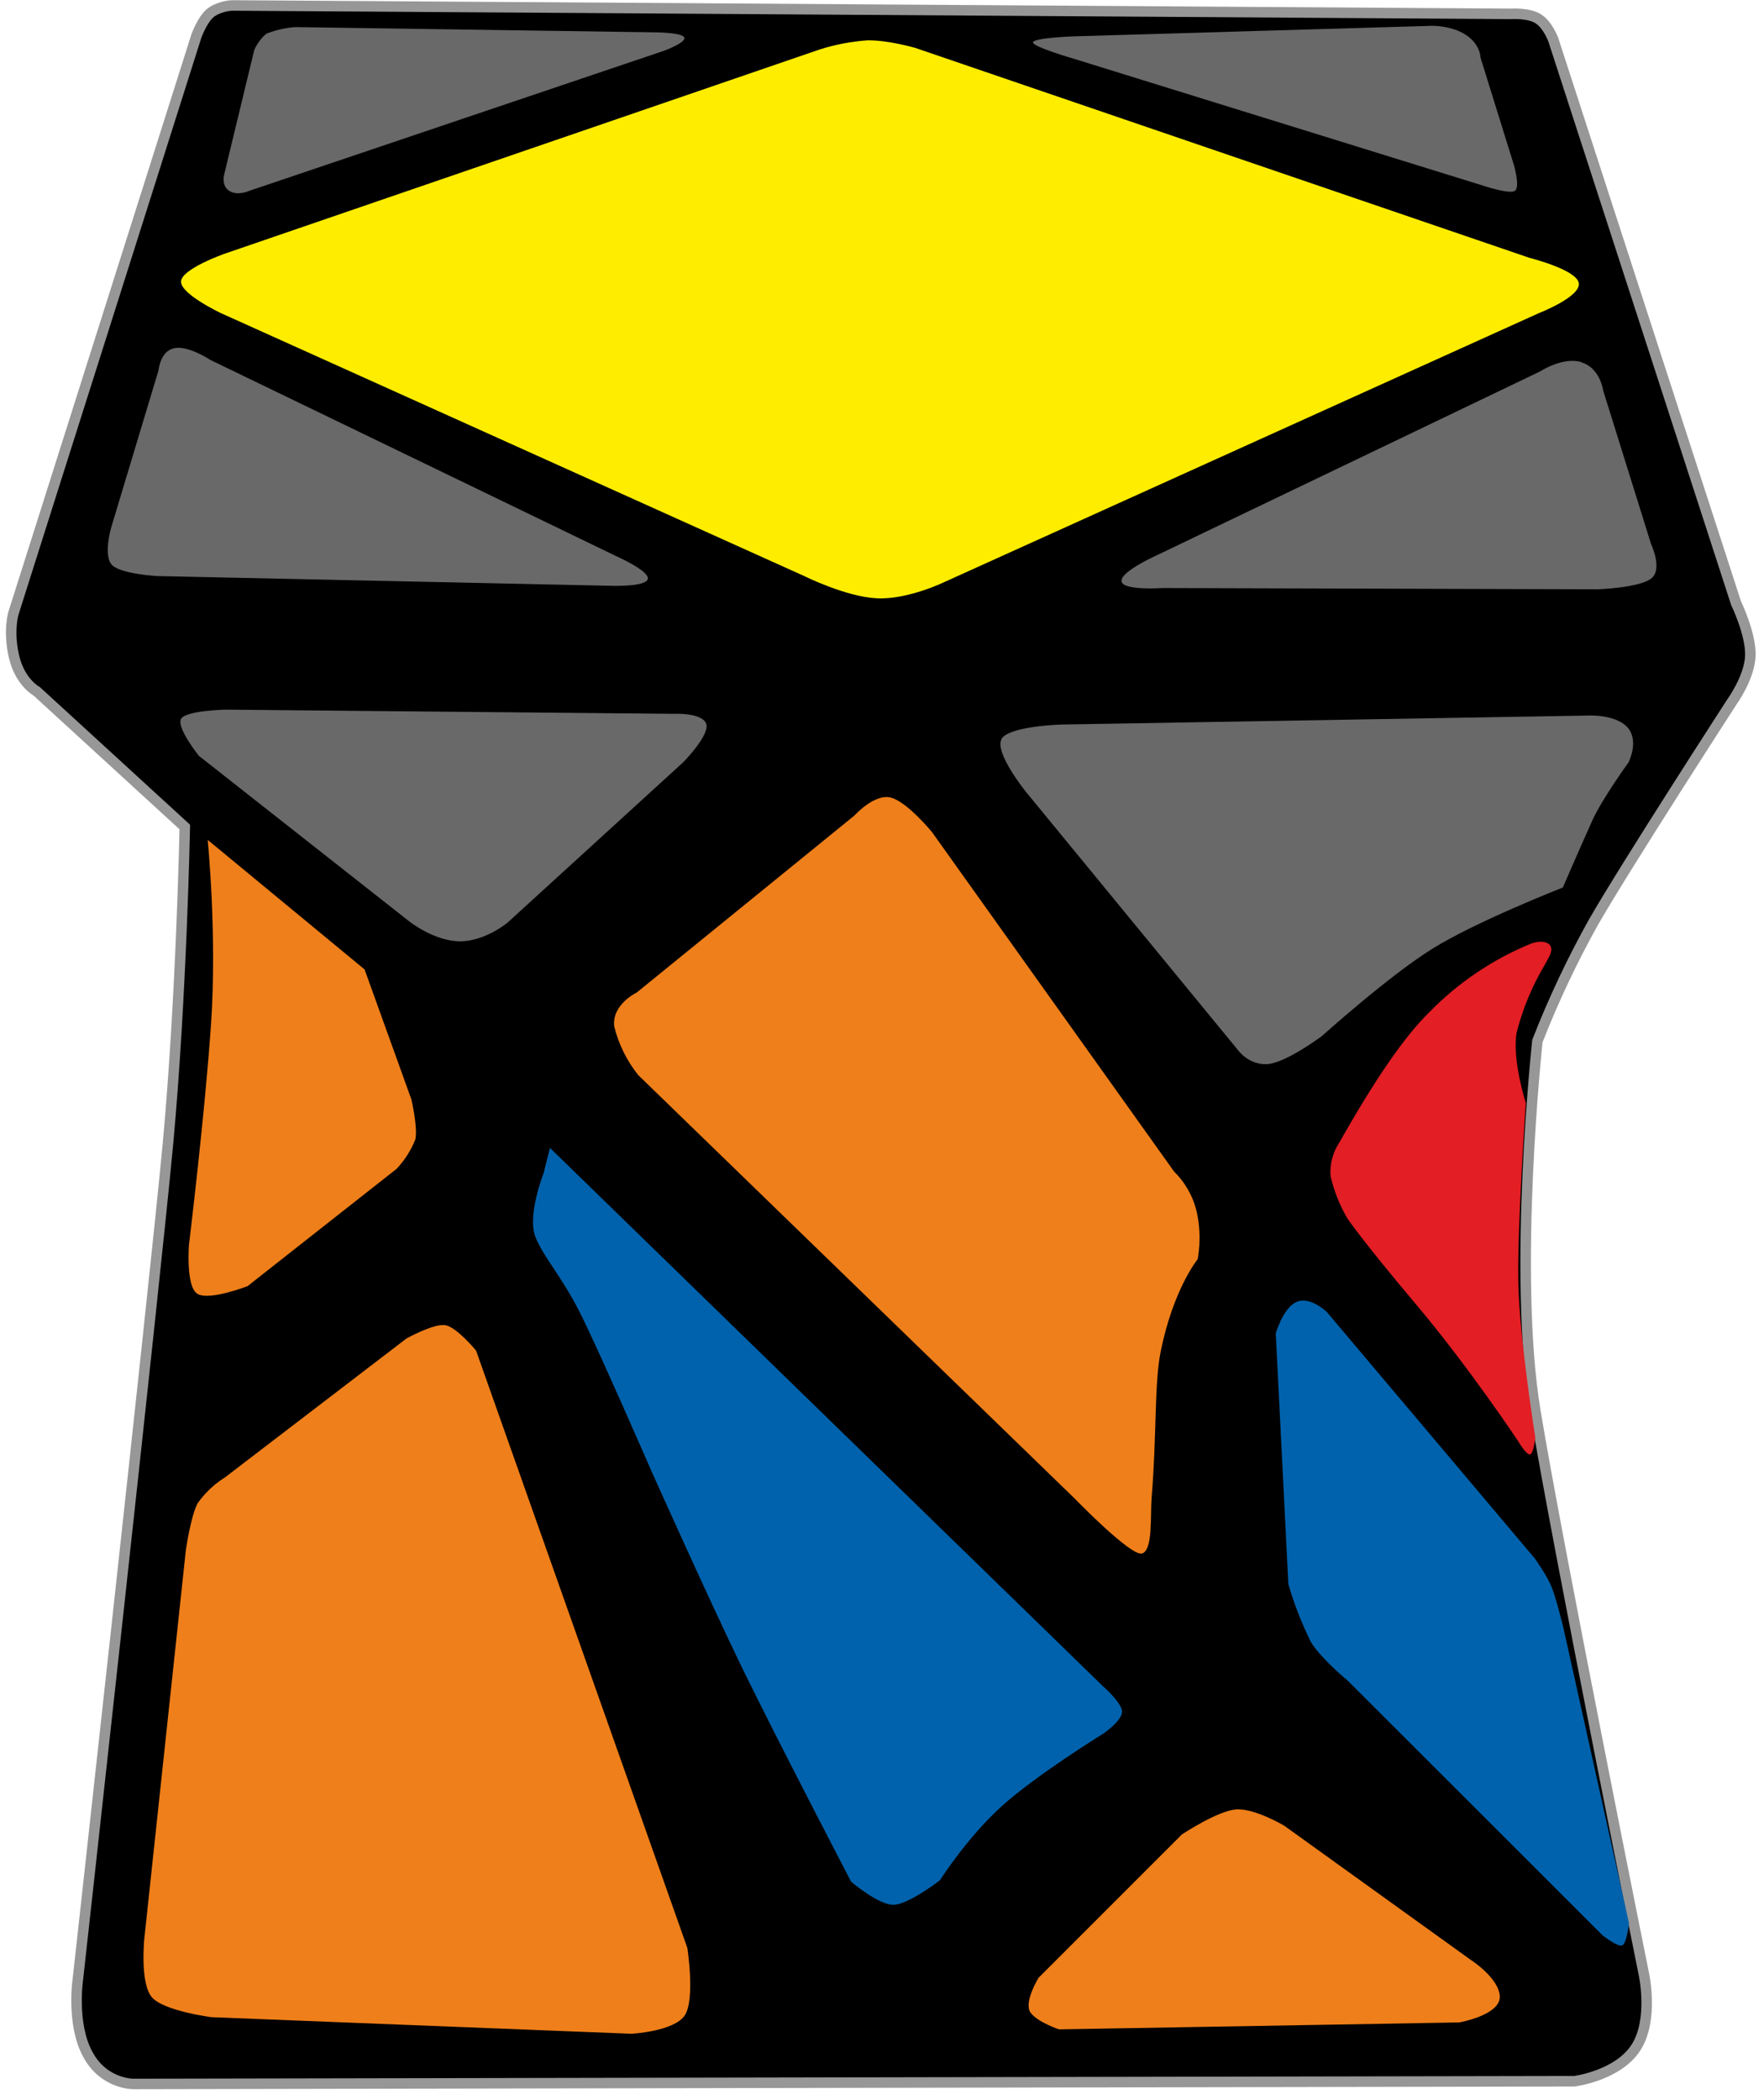 <?xml version="1.0" encoding="UTF-8"?>
<svg width="84px" height="100px" viewBox="0 0 84 100" version="1.1" xmlns="http://www.w3.org/2000/svg" xmlns:xlink="http://www.w3.org/1999/xlink">
    <title>tw_skewb_3_5</title>
    <g id="twisty_skewb" stroke="none" stroke-width="1" fill="none" fill-rule="evenodd">
        <g id="tw_skewb_3_5" fill-rule="nonzero">
            <path d="M10.14,0.53 C10.62,0.25 11.09,0.26 11.09,0.26 L71.95,0.66 C71.95,0.66 72.8,0.6 73.26,0.9 C73.72,1.2 73.97,1.9 73.97,1.9 L82.67,28.72 C82.67,28.72 83.39,30.2 83.35,31.24 C83.3,32.28 82.48,33.41 82.48,33.41 C82.48,33.41 77.41,41.24 75.88,43.91 C74.862,45.734 73.97,47.625 73.21,49.57 C73.21,49.57 72.02,60.59 73.11,67.18 C74.2,73.78 78.28,94 78.28,94 C78.28,94 78.76,96.17 77.9,97.5 C77.03,98.84 74.97,99.1 74.97,99.1 L6.37,99.23 C6.37,99.23 4.94,99.26 4.17,97.8 C3.39,96.35 3.71,94.23 3.71,94.23 C3.71,94.23 7.35,61.4 8,54.44 C8.64,47.47 8.8,39.38 8.8,39.38 L1.75,32.92 C1.75,32.92 0.96,32.5 0.67,31.28 C0.38,30.05 0.64,29.2 0.64,29.2 L9.34,1.75 C9.34,1.75 9.66,0.81 10.14,0.53 Z" id="Path" stroke="#979797" stroke-width="0.5" fill="#000000"></path>
            <path d="M12.75,1.58 C13.173,1.419 13.618,1.321 14.07,1.29 L31.16,1.54 C31.16,1.54 32.46,1.54 32.58,1.78 C32.71,2.02 31.61,2.42 31.61,2.42 L11.89,9.08 C11.89,9.08 11.32,9.35 10.92,9.09 C10.52,8.84 10.68,8.29 10.68,8.29 L12.11,2.37 C12.11,2.37 12.37,1.79 12.75,1.57 L12.75,1.58 Z" id="Path" fill="#696969"></path>
            <path d="M49.19,2.02 C49.19,1.8 51.15,1.73 51.15,1.73 L68.17,1.23 C68.17,1.23 69.1,1.2 69.8,1.66 C70.5,2.11 70.5,2.74 70.5,2.74 L72.1,7.89 C72.1,7.89 72.4,8.94 72.13,9.09 C71.86,9.26 70.56,8.82 70.56,8.82 L51.11,2.79 C51.11,2.79 49.18,2.23 49.19,2.02 Z" id="Path" fill="#696969"></path>
            <path d="M75.3,17.25 C76.2,17.52 76.34,18.59 76.34,18.59 L78.62,25.9 C78.62,25.9 79.18,27.08 78.65,27.53 C78.11,27.99 76.09,28.06 76.09,28.06 L55.36,28 C55.36,28 53.52,28.13 53.41,27.7 C53.29,27.26 54.96,26.5 54.96,26.5 L73.33,17.69 C73.33,17.69 74.41,16.98 75.3,17.24 L75.3,17.25 Z" id="Path" fill="#696969"></path>
            <path d="M8.3,16.58 C7.63,16.71 7.55,17.63 7.55,17.63 L5.3,25.1 C5.3,25.1 4.9,26.44 5.33,26.9 C5.76,27.34 7.5,27.43 7.5,27.43 L28.94,27.89 C28.94,27.89 30.69,27.97 30.84,27.59 C31,27.21 29.32,26.47 29.32,26.47 L10.02,17.14 C10.02,17.14 8.97,16.44 8.3,16.58 L8.3,16.58 Z" id="Path" fill="#696969"></path>
            <path d="M41.32,1.92 C40.538,1.974 39.766,2.122 39.02,2.36 L10.7,12.08 C10.7,12.08 8.65,12.8 8.62,13.4 C8.59,14 10.52,14.91 10.52,14.91 L38.32,27.44 C38.32,27.44 40.31,28.43 41.78,28.49 C43.26,28.55 44.98,27.71 44.98,27.71 L73.28,14.91 C73.28,14.91 75.29,14.13 75.18,13.48 C75.08,12.84 72.84,12.28 72.84,12.28 L43.58,2.28 C43.58,2.28 42.31,1.91 41.32,1.92 Z" id="Path" fill="#FFED00"></path>
            <path d="M8.62,34.23 C8.85,33.83 10.74,33.79 10.74,33.79 L32.08,33.99 C32.08,33.99 33.39,33.92 33.62,34.44 C33.85,34.96 32.54,36.29 32.54,36.29 L24.16,43.94 C24.16,43.94 23.07,44.84 21.88,44.82 C20.68,44.81 19.51,43.89 19.51,43.89 L9.47,35.99 C9.47,35.99 8.39,34.64 8.62,34.23 L8.62,34.23 Z" id="Path" fill="#696969"></path>
            <path d="M47.68,35.2 C48.02,34.57 50.54,34.5 50.54,34.5 L75.73,34.07 C75.73,34.07 77,34.03 77.53,34.67 C78.05,35.32 77.55,36.3 77.55,36.3 C77.55,36.3 76.25,38.1 75.82,39.08 C75.38,40.05 74.42,42.26 74.42,42.26 C74.42,42.26 70.26,43.89 68.2,45.18 C66.14,46.46 62.95,49.33 62.95,49.33 C62.95,49.33 61.24,50.61 60.35,50.67 C59.46,50.72 58.95,50 58.95,50 L48.85,37.7 C48.85,37.7 47.35,35.84 47.69,35.21 L47.68,35.2 Z" id="Path" fill="#696969"></path>
            <path d="M42.43,37.98 C41.64,37.77 40.69,38.83 40.69,38.83 L30.32,47.26 C30.32,47.26 29.12,47.83 29.25,48.88 C29.459,49.723 29.848,50.511 30.39,51.19 L51.18,71.36 C51.18,71.36 53.88,74.15 54.39,73.97 C54.91,73.79 54.77,72.16 54.84,71.3 C55.09,68.3 54.96,65.9 55.27,64.36 C55.87,61.38 57.03,59.96 57.03,59.96 C57.03,59.96 57.26,58.93 56.99,57.72 C56.72,56.51 55.92,55.8 55.92,55.8 L44.38,39.62 C44.38,39.62 43.21,38.19 42.43,37.98 Z" id="Path" fill="#EF7F1A"></path>
            <path d="M73.83,45.03 C73.67,44.81 73.29,44.79 72.91,44.93 C71.086,45.676 69.435,46.789 68.06,48.2 C66.88,49.35 65.46,51.42 63.78,54.4 C63.464,54.871 63.316,55.435 63.36,56 C63.521,56.703 63.788,57.377 64.15,58 C64.15,58 64.8,58.99 67.39,62.06 C69.98,65.13 72.31,68.65 72.31,68.65 C72.31,68.65 72.69,69.3 72.86,69.25 C73.03,69.22 73.11,68.45 73.11,68.45 C73.11,68.45 72.35,63.73 72.3,61.04 C72.25,58.34 72.66,52.52 72.66,52.52 C72.66,52.52 72,50.5 72.22,49.17 C72.502,48.061 72.939,46.997 73.52,46.01 C73.72,45.64 73.99,45.26 73.82,45.03 L73.83,45.03 Z" id="Path" fill="#E31E24"></path>
            <path d="M60.75,63.49 C60.75,63.49 61.11,62.25 61.75,61.99 C62.39,61.71 63.18,62.47 63.18,62.47 L73.08,74.2 C73.08,74.2 73.65,74.99 73.88,75.55 C74.11,76.11 74.45,77.52 74.45,77.52 L77.57,91.57 C77.57,91.57 77.47,92.53 77.25,92.63 C77.04,92.73 76.31,92.15 76.31,92.15 L64.17,80.02 C64.17,80.02 62.93,79 62.43,78.2 C61.989,77.311 61.627,76.384 61.35,75.43 L60.75,63.49 L60.75,63.49 Z" id="Path" fill="#0062AC"></path>
            <path d="M9.9,40 L17.36,46.16 L19.59,52.35 C19.59,52.35 19.9,53.67 19.78,54.25 C19.573,54.773 19.267,55.252 18.88,55.66 L11.79,61.24 C11.79,61.24 9.94,61.96 9.39,61.6 C8.84,61.24 9,59.26 9,59.26 C9,59.26 9.76,53.02 10.05,48.75 C10.34,44.47 9.89,40 9.89,40 L9.9,40 Z" id="Path" fill="#EF7F1A"></path>
            <path d="M8.85,73.81 C8.85,73.81 9.08,72.2 9.41,71.58 C9.757,71.088 10.199,70.67 10.71,70.35 L19.36,63.73 C19.36,63.73 20.66,63.01 21.21,63.1 C21.76,63.2 22.67,64.31 22.67,64.31 L32.73,92.75 C32.73,92.75 33.11,95.19 32.61,95.96 C32.11,96.73 30.07,96.84 30.07,96.84 L10.07,96.05 C10.07,96.05 7.8,95.76 7.23,95.1 C6.66,94.43 6.87,92.33 6.87,92.33 L8.85,73.81 L8.85,73.81 Z" id="Path" fill="#EF7F1A"></path>
            <path d="M26.18,54.65 L52.51,80.28 C52.51,80.28 53.43,81.08 53.43,81.5 C53.44,81.93 52.55,82.54 52.55,82.54 C52.55,82.54 49.4,84.48 47.74,85.97 C46.08,87.45 44.76,89.53 44.76,89.53 C44.76,89.53 43.26,90.69 42.55,90.7 C41.83,90.71 40.53,89.6 40.53,89.6 C40.53,89.6 37.02,82.86 35.36,79.46 C33.71,76.06 31,70 31,70 C31,70 28.52,64.3 27.62,62.51 C26.72,60.73 25.91,59.91 25.5,58.91 C25.09,57.89 25.88,55.88 25.88,55.88 L26.19,54.65 L26.18,54.65 Z" id="Path" fill="#0062AC"></path>
            <path d="M49.48,94.15 L56.28,87.35 C56.28,87.35 57.95,86.24 58.84,86.16 C59.72,86.08 61.15,86.93 61.15,86.93 L70.02,93.31 C70.02,93.31 71.4,94.19 71.42,95.08 C71.42,95.96 69.49,96.3 69.49,96.3 L50.43,96.63 C50.43,96.63 49.42,96.3 49.07,95.83 C48.73,95.34 49.47,94.15 49.47,94.15 L49.48,94.15 Z" id="Path" fill="#EF7F1A"></path>
        </g>
    </g>
</svg>